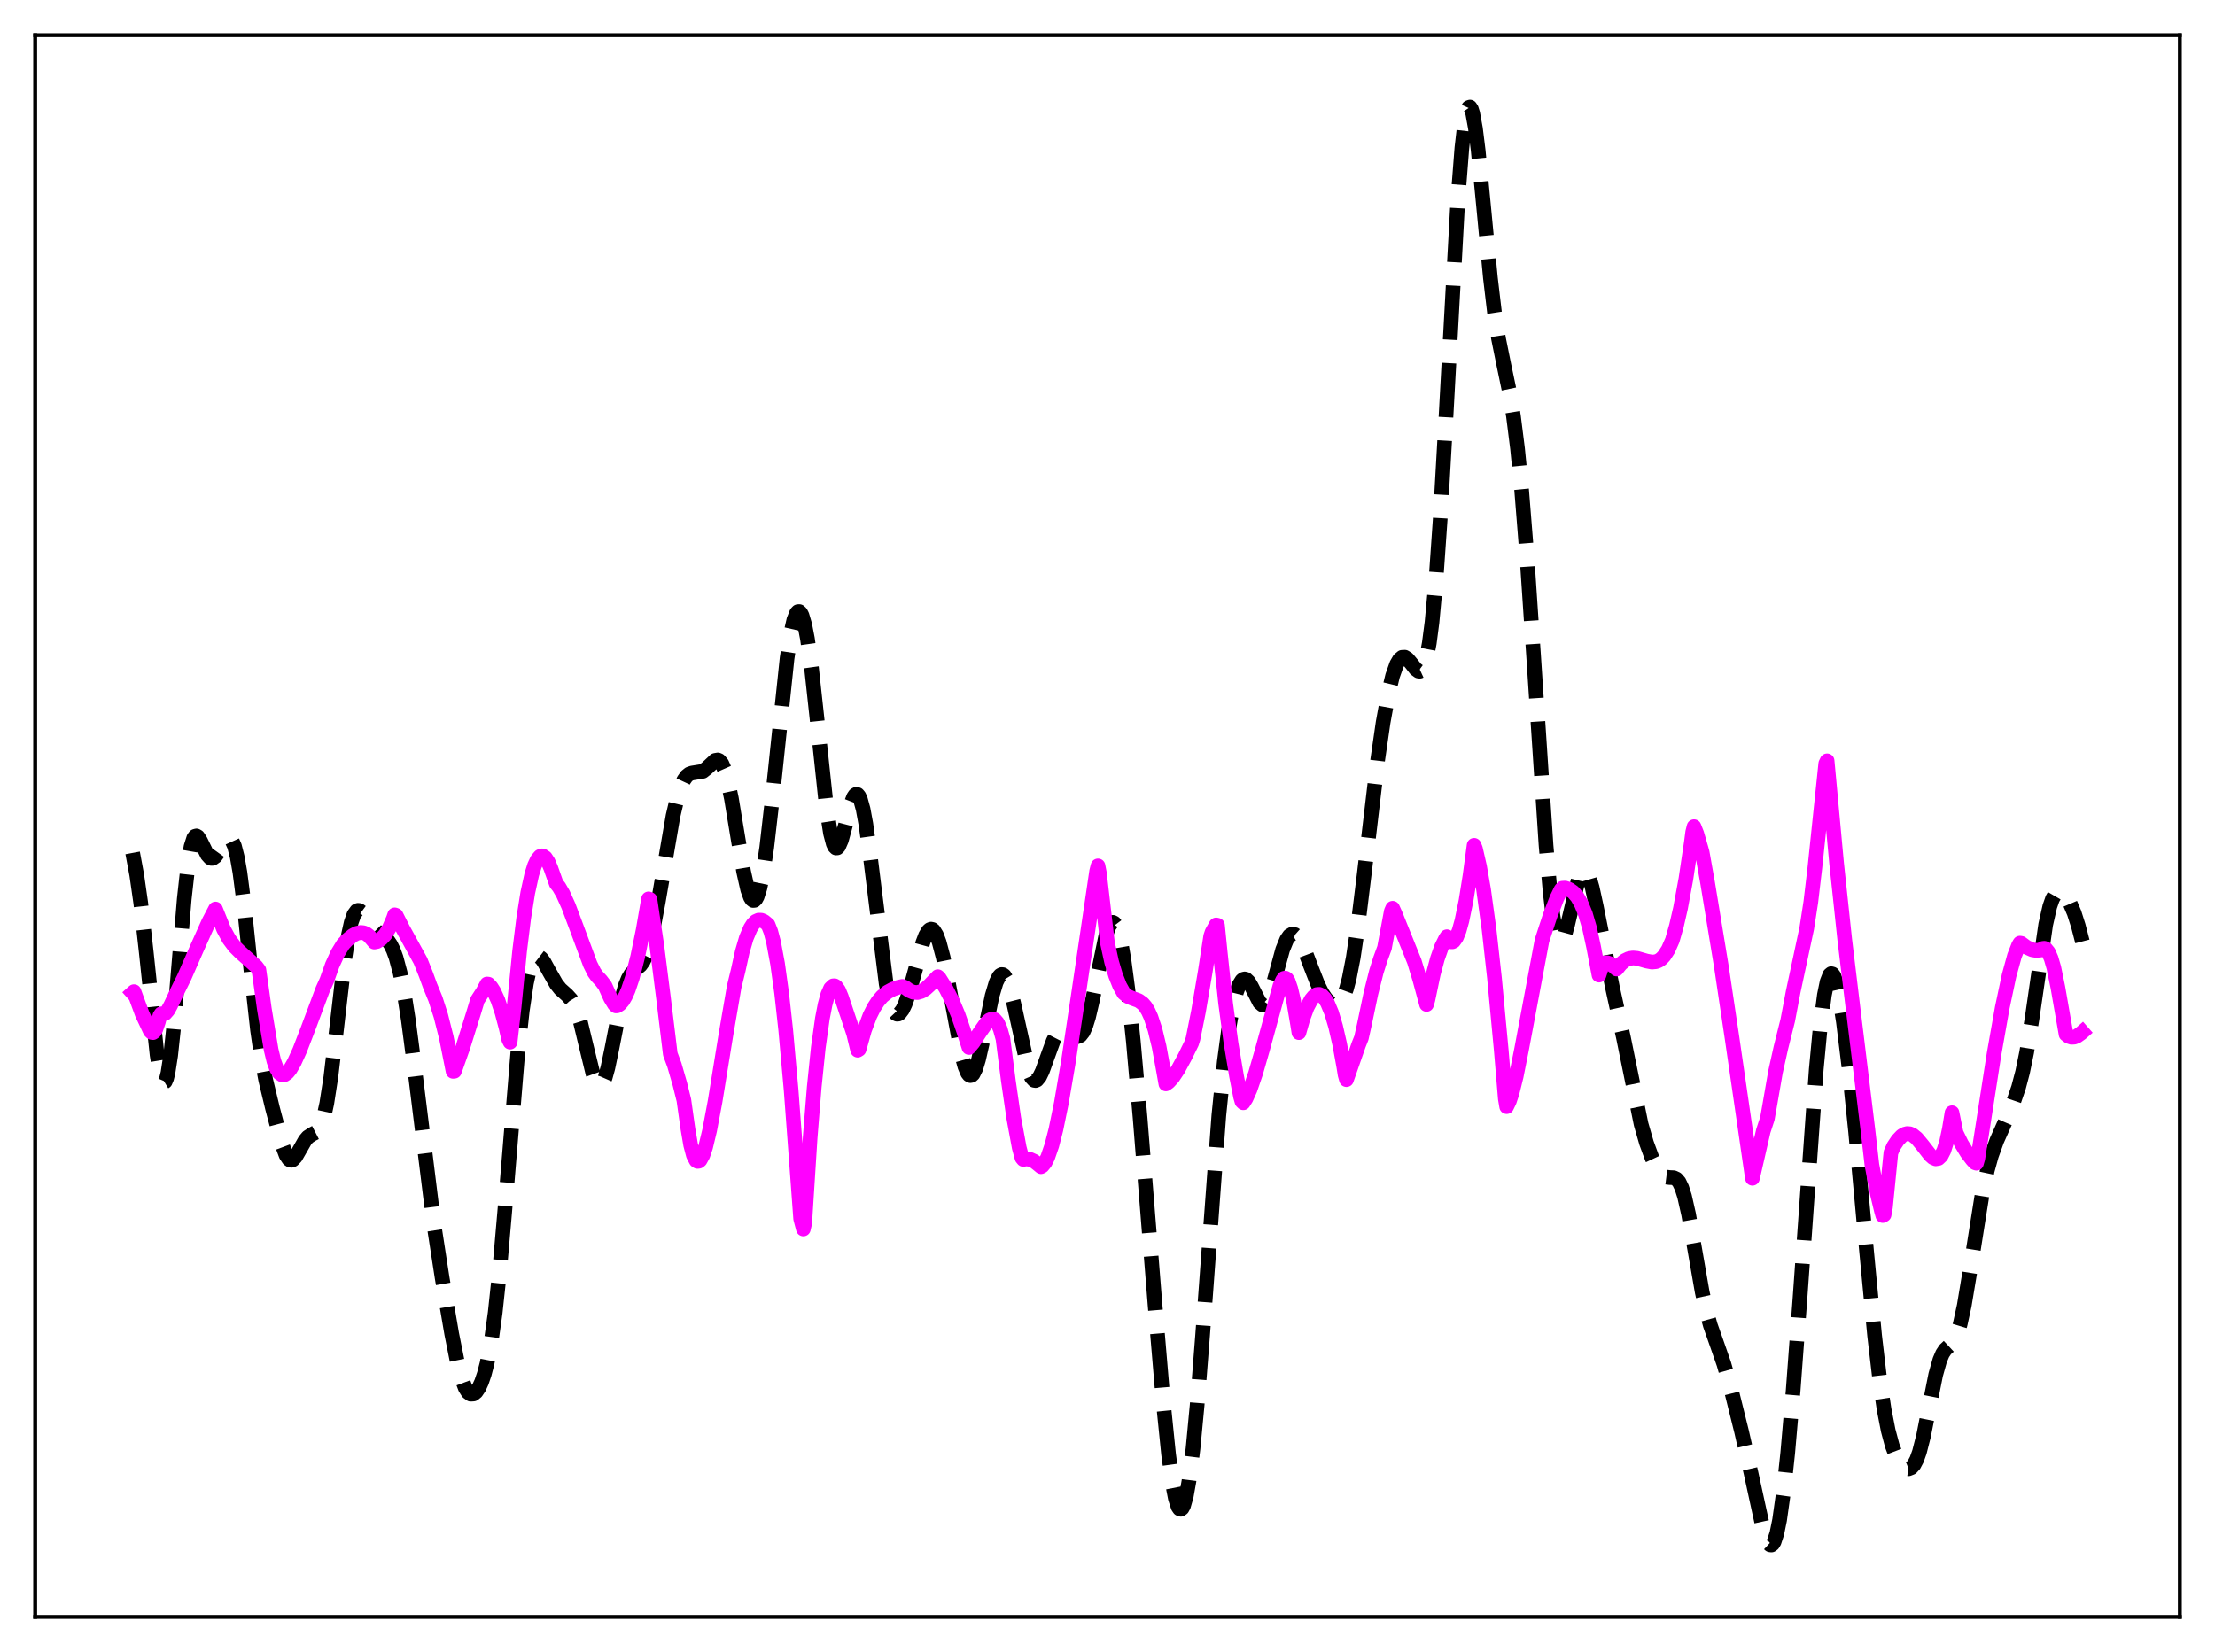 <?xml version="1.0" encoding="utf-8" standalone="no"?>
<!DOCTYPE svg PUBLIC "-//W3C//DTD SVG 1.1//EN"
  "http://www.w3.org/Graphics/SVG/1.1/DTD/svg11.dtd">
<svg xmlns:xlink="http://www.w3.org/1999/xlink" width="453.6pt" height="338.4pt" viewBox="0 0 453.6 338.4" xmlns="http://www.w3.org/2000/svg" version="1.1">
 <defs>
  <style type="text/css">*{stroke-linejoin: round; stroke-linecap: butt}</style>
 </defs>
 <g id="figure_1">
  <g id="patch_1">
   <path d="M 0 338.4 
L 453.6 338.4 
L 453.6 0 
L 0 0 
z
" style="fill: #ffffff"/>
  </g>
  <g id="axes_1">
   <g id="patch_2">
    <path d="M 7.2 331.2 
L 446.4 331.2 
L 446.4 7.2 
L 7.2 7.2 
z
" style="fill: #ffffff"/>
   </g>
   <g id="matplotlib.axis_1"/>
   <g id="matplotlib.axis_2"/>
   <g id="line2d_1">
    <path d="M 27.164 174.702 
L 27.998 179.187 
L 28.832 185.008 
L 29.944 194.964 
L 32.168 216.085 
L 32.725 219.503 
L 33.281 221.41 
L 33.559 221.71 
L 33.837 221.544 
L 34.115 220.902 
L 34.393 219.785 
L 34.949 216.188 
L 35.505 210.998 
L 36.617 197.634 
L 37.729 184.18 
L 38.563 176.634 
L 39.12 173.406 
L 39.676 171.664 
L 39.954 171.297 
L 40.232 171.219 
L 40.51 171.383 
L 41.066 172.234 
L 42.456 175.082 
L 43.012 175.705 
L 43.29 175.823 
L 43.568 175.809 
L 44.124 175.415 
L 44.68 174.638 
L 46.349 171.952 
L 46.627 171.746 
L 46.905 171.682 
L 47.183 171.787 
L 47.461 172.081 
L 48.017 173.318 
L 48.573 175.503 
L 49.129 178.672 
L 49.963 185.099 
L 51.354 198.442 
L 52.744 211.015 
L 53.578 216.786 
L 54.412 221.207 
L 55.802 226.996 
L 57.749 234.362 
L 58.583 236.608 
L 59.139 237.438 
L 59.417 237.626 
L 59.695 237.662 
L 59.973 237.556 
L 60.529 236.977 
L 61.363 235.534 
L 62.475 233.587 
L 63.031 232.926 
L 63.866 232.367 
L 64.7 231.936 
L 65.256 231.37 
L 65.812 230.308 
L 66.368 228.554 
L 66.924 225.989 
L 67.758 220.601 
L 68.87 211.238 
L 70.539 196.795 
L 71.373 191.426 
L 71.929 188.933 
L 72.485 187.342 
L 73.041 186.575 
L 73.319 186.458 
L 73.597 186.489 
L 74.153 186.898 
L 74.987 188.018 
L 76.378 189.977 
L 77.212 190.809 
L 79.436 192.666 
L 79.992 193.484 
L 80.548 194.617 
L 81.104 196.137 
L 81.939 199.262 
L 82.773 203.493 
L 83.607 208.809 
L 84.719 217.295 
L 88.89 251.025 
L 90.558 261.831 
L 92.504 273.221 
L 93.616 278.787 
L 94.451 282.054 
L 95.285 284.297 
L 95.841 285.178 
L 96.397 285.584 
L 96.953 285.548 
L 97.509 285.107 
L 98.065 284.285 
L 98.621 283.076 
L 99.177 281.44 
L 99.733 279.298 
L 100.568 274.927 
L 101.402 268.9 
L 102.236 261.096 
L 103.348 248.316 
L 106.128 214.522 
L 106.963 206.975 
L 107.797 201.428 
L 108.353 198.856 
L 108.909 197.128 
L 109.465 196.158 
L 109.743 195.925 
L 110.021 195.839 
L 110.299 195.885 
L 110.855 196.31 
L 111.411 197.072 
L 112.523 199.105 
L 113.914 201.541 
L 114.748 202.591 
L 116.138 203.836 
L 116.972 204.753 
L 117.528 205.669 
L 118.084 206.936 
L 118.919 209.574 
L 120.031 214.193 
L 121.421 219.913 
L 121.977 221.476 
L 122.533 222.324 
L 122.811 222.44 
L 123.089 222.34 
L 123.367 222.021 
L 123.923 220.755 
L 124.479 218.745 
L 125.314 214.738 
L 127.26 204.796 
L 128.094 201.807 
L 128.65 200.433 
L 129.206 199.499 
L 130.04 198.659 
L 131.152 197.722 
L 131.709 196.951 
L 132.265 195.796 
L 132.821 194.177 
L 133.655 190.831 
L 134.767 184.922 
L 137.826 167.138 
L 138.66 163.58 
L 139.494 160.97 
L 140.05 159.772 
L 140.606 158.981 
L 141.162 158.536 
L 141.718 158.347 
L 143.943 157.989 
L 144.777 157.329 
L 146.445 155.757 
L 147.001 155.661 
L 147.279 155.78 
L 147.835 156.429 
L 148.391 157.693 
L 148.947 159.597 
L 149.782 163.552 
L 151.172 171.961 
L 152.284 178.53 
L 153.118 182.233 
L 153.674 183.782 
L 153.952 184.23 
L 154.23 184.446 
L 154.508 184.423 
L 154.786 184.155 
L 155.064 183.643 
L 155.62 181.89 
L 156.177 179.21 
L 157.011 173.636 
L 158.123 163.95 
L 161.181 134.854 
L 162.015 129.428 
L 162.572 126.978 
L 163.128 125.576 
L 163.406 125.284 
L 163.684 125.269 
L 163.962 125.531 
L 164.24 126.067 
L 164.796 127.942 
L 165.352 130.828 
L 166.186 136.825 
L 167.298 147.066 
L 169.245 165.375 
L 170.079 170.704 
L 170.635 172.815 
L 170.913 173.404 
L 171.191 173.685 
L 171.469 173.67 
L 171.747 173.382 
L 172.303 172.102 
L 173.137 169.025 
L 174.249 164.716 
L 174.806 163.279 
L 175.084 162.866 
L 175.362 162.689 
L 175.64 162.766 
L 175.918 163.107 
L 176.196 163.717 
L 176.752 165.736 
L 177.308 168.746 
L 178.142 174.765 
L 181.479 201.548 
L 182.035 204.258 
L 182.591 206.172 
L 183.147 207.311 
L 183.425 207.61 
L 183.703 207.741 
L 183.981 207.716 
L 184.259 207.547 
L 184.815 206.82 
L 185.371 205.647 
L 186.205 203.218 
L 187.318 199.151 
L 188.986 193.081 
L 189.542 191.625 
L 190.098 190.675 
L 190.376 190.418 
L 190.654 190.316 
L 190.932 190.373 
L 191.21 190.59 
L 191.766 191.489 
L 192.322 192.969 
L 193.157 196.123 
L 194.269 201.622 
L 197.049 216.485 
L 197.605 218.49 
L 198.161 219.801 
L 198.439 220.163 
L 198.717 220.318 
L 198.995 220.262 
L 199.274 219.998 
L 199.83 218.873 
L 200.386 217.046 
L 201.22 213.36 
L 203.166 203.999 
L 204 201.204 
L 204.556 200.077 
L 204.834 199.76 
L 205.112 199.615 
L 205.391 199.642 
L 205.669 199.843 
L 206.225 200.751 
L 206.781 202.29 
L 207.615 205.581 
L 210.673 219.413 
L 211.229 220.686 
L 211.786 221.287 
L 212.064 221.334 
L 212.342 221.22 
L 212.898 220.553 
L 213.454 219.405 
L 214.566 216.308 
L 215.678 213.255 
L 216.512 211.636 
L 217.068 211.01 
L 217.625 210.757 
L 218.181 210.833 
L 218.737 211.153 
L 220.127 212.202 
L 220.683 212.338 
L 221.239 212.105 
L 221.795 211.396 
L 222.351 210.15 
L 222.907 208.362 
L 223.742 204.79 
L 226.522 191.352 
L 227.078 189.801 
L 227.634 189.008 
L 227.912 188.928 
L 228.19 189.069 
L 228.468 189.437 
L 229.024 190.862 
L 229.58 193.193 
L 230.137 196.39 
L 230.971 202.65 
L 232.083 213.245 
L 233.473 228.966 
L 236.532 267.229 
L 238.2 286.993 
L 239.312 297.921 
L 240.146 304.074 
L 240.702 306.925 
L 241.258 308.643 
L 241.536 309.052 
L 241.814 309.154 
L 242.092 308.947 
L 242.371 308.432 
L 242.927 306.49 
L 243.483 303.376 
L 244.317 296.684 
L 245.151 287.886 
L 246.263 273.67 
L 249.6 228.485 
L 250.712 217.518 
L 251.546 211.271 
L 252.38 206.555 
L 253.214 203.214 
L 253.77 201.72 
L 254.326 200.82 
L 254.605 200.595 
L 254.883 200.517 
L 255.161 200.582 
L 255.717 201.104 
L 256.273 202.043 
L 257.941 205.331 
L 258.497 205.814 
L 258.775 205.834 
L 259.053 205.692 
L 259.609 204.913 
L 260.165 203.528 
L 261 200.639 
L 262.668 194.513 
L 263.502 192.459 
L 264.058 191.664 
L 264.614 191.333 
L 265.17 191.436 
L 265.726 191.927 
L 266.282 192.753 
L 267.117 194.494 
L 268.507 198.153 
L 269.897 201.709 
L 270.731 203.386 
L 271.565 204.625 
L 272.399 205.434 
L 272.955 205.731 
L 273.512 205.806 
L 274.068 205.602 
L 274.624 205.046 
L 275.18 204.051 
L 275.736 202.534 
L 276.292 200.433 
L 277.126 196.138 
L 277.96 190.562 
L 279.351 179.23 
L 282.131 155.672 
L 283.243 147.978 
L 284.355 141.852 
L 285.189 138.416 
L 286.024 136.059 
L 286.58 135.105 
L 287.136 134.638 
L 287.692 134.618 
L 288.248 134.977 
L 289.082 135.977 
L 289.916 137.045 
L 290.472 137.456 
L 290.75 137.486 
L 291.028 137.358 
L 291.306 137.044 
L 291.585 136.515 
L 292.141 134.704 
L 292.697 131.736 
L 293.253 127.469 
L 294.087 118.488 
L 294.921 106.523 
L 296.033 86.922 
L 298.536 41.073 
L 299.37 30.309 
L 299.926 25.44 
L 300.482 22.633 
L 300.76 22.02 
L 301.038 21.927 
L 301.316 22.337 
L 301.594 23.224 
L 302.15 26.287 
L 302.706 30.77 
L 303.818 42.258 
L 305.209 56.874 
L 306.043 63.931 
L 306.877 69.356 
L 307.989 74.848 
L 309.101 80.169 
L 309.935 85.246 
L 310.77 91.888 
L 311.604 100.323 
L 312.716 114.267 
L 314.106 135.052 
L 316.609 173.164 
L 317.443 182.687 
L 317.999 187.41 
L 318.555 190.679 
L 319.111 192.475 
L 319.389 192.844 
L 319.667 192.887 
L 319.945 192.63 
L 320.501 191.347 
L 321.057 189.29 
L 323.282 179.895 
L 323.838 178.664 
L 324.116 178.345 
L 324.394 178.236 
L 324.672 178.34 
L 324.95 178.654 
L 325.506 179.881 
L 326.062 181.808 
L 326.896 185.657 
L 330.233 202.391 
L 332.457 212.508 
L 336.072 230.273 
L 337.184 234.133 
L 338.296 237.16 
L 339.13 238.943 
L 339.964 240.24 
L 340.52 240.792 
L 341.077 241.094 
L 341.911 241.198 
L 342.745 241.236 
L 343.301 241.493 
L 343.857 242.135 
L 344.413 243.295 
L 344.969 245.044 
L 345.803 248.741 
L 346.915 255.065 
L 348.584 264.649 
L 349.418 268.454 
L 350.252 271.462 
L 351.642 275.41 
L 353.032 279.401 
L 354.423 284.264 
L 356.647 293.223 
L 358.593 301.781 
L 361.096 313.267 
L 361.652 315.059 
L 362.208 316.184 
L 362.486 316.442 
L 362.764 316.473 
L 363.042 316.262 
L 363.32 315.799 
L 363.876 314.097 
L 364.432 311.362 
L 365.266 305.433 
L 366.101 297.592 
L 367.213 284.778 
L 368.603 266.034 
L 371.94 219.072 
L 372.774 210.216 
L 373.608 203.807 
L 374.164 201.09 
L 374.72 199.668 
L 374.998 199.437 
L 375.276 199.514 
L 375.554 199.888 
L 376.11 201.462 
L 376.666 204.012 
L 377.5 209.317 
L 378.613 218.379 
L 380.003 231.805 
L 382.227 256.082 
L 383.895 273.591 
L 385.008 283.117 
L 385.842 288.726 
L 386.676 293.021 
L 387.51 296.151 
L 388.344 298.333 
L 389.178 299.772 
L 389.734 300.392 
L 390.291 300.758 
L 390.847 300.853 
L 391.403 300.633 
L 391.959 300.031 
L 392.515 298.978 
L 393.071 297.424 
L 393.905 294.156 
L 395.017 288.532 
L 396.407 281.573 
L 397.242 278.593 
L 397.798 277.282 
L 398.354 276.438 
L 399.188 275.664 
L 399.744 275.14 
L 400.3 274.338 
L 400.856 273.077 
L 401.412 271.248 
L 402.246 267.42 
L 403.359 260.749 
L 405.861 244.979 
L 406.973 239.73 
L 407.807 236.717 
L 408.92 233.627 
L 410.588 229.884 
L 412.256 225.993 
L 413.368 222.752 
L 414.202 219.593 
L 415.037 215.518 
L 416.149 208.538 
L 418.929 189.374 
L 419.763 185.694 
L 420.319 184.094 
L 420.875 183.131 
L 421.432 182.712 
L 421.988 182.725 
L 422.544 183.071 
L 423.1 183.683 
L 423.934 185.051 
L 424.768 187.007 
L 425.602 189.623 
L 426.436 192.835 
L 426.436 192.835 
" clip-path="url(#p89990d53d0)" style="fill: none; stroke-dasharray: 11.1,4.8; stroke-dashoffset: 0; stroke: #000000; stroke-width: 3"/>
   </g>
   <g id="line2d_2">
    <path d="M 27.164 203.369 
L 27.442 203.12 
L 27.998 204.645 
L 29.11 207.67 
L 30.778 211.205 
L 31.056 211.475 
L 31.334 211.516 
L 31.612 211.324 
L 31.89 210.88 
L 32.446 209.259 
L 32.725 208.09 
L 33.003 207.672 
L 33.281 207.761 
L 33.837 207.569 
L 34.393 206.938 
L 34.949 205.926 
L 36.339 202.986 
L 37.729 200.175 
L 40.232 194.445 
L 42.734 188.857 
L 44.124 186.192 
L 44.68 187.577 
L 45.793 190.331 
L 46.905 192.366 
L 48.017 193.856 
L 49.129 194.971 
L 52.466 197.957 
L 53.022 198.693 
L 54.134 206.656 
L 55.524 215.02 
L 56.08 217.337 
L 56.636 218.878 
L 57.193 219.784 
L 57.749 220.17 
L 58.305 220.119 
L 58.861 219.719 
L 59.417 219.042 
L 60.251 217.614 
L 61.363 215.17 
L 63.031 210.852 
L 66.09 202.665 
L 66.924 200.825 
L 68.036 197.696 
L 69.148 195.264 
L 70.261 193.435 
L 71.095 192.545 
L 72.207 191.635 
L 73.041 191.185 
L 73.875 190.995 
L 74.431 191.048 
L 74.987 191.27 
L 75.543 191.68 
L 76.1 192.298 
L 76.656 192.961 
L 77.212 192.852 
L 78.046 192.334 
L 78.88 191.449 
L 79.714 190.099 
L 80.548 188.179 
L 80.826 187.39 
L 81.104 187.485 
L 82.495 190.229 
L 86.109 196.801 
L 87.221 199.595 
L 88.056 201.886 
L 89.168 204.607 
L 90.28 208.069 
L 91.392 212.477 
L 92.504 218.048 
L 92.782 219.449 
L 93.06 219.424 
L 94.729 214.704 
L 96.953 207.588 
L 97.787 204.83 
L 98.899 203.114 
L 99.733 201.554 
L 100.011 201.59 
L 100.568 202.177 
L 101.124 203.045 
L 101.958 204.873 
L 102.792 207.352 
L 103.626 210.475 
L 104.182 212.916 
L 104.46 213.465 
L 105.294 206.165 
L 106.406 194.843 
L 107.241 188.112 
L 108.075 182.876 
L 108.909 179.072 
L 109.465 177.302 
L 110.021 176.097 
L 110.577 175.439 
L 110.855 175.313 
L 111.133 175.313 
L 111.689 175.681 
L 112.245 176.528 
L 112.802 177.837 
L 113.914 180.976 
L 114.47 181.668 
L 115.304 183.102 
L 116.416 185.574 
L 118.084 190.027 
L 120.865 197.52 
L 121.699 199.189 
L 122.255 199.963 
L 123.089 200.856 
L 123.645 201.584 
L 123.923 201.97 
L 125.036 204.451 
L 125.87 205.808 
L 126.148 206.051 
L 126.426 206.017 
L 126.982 205.645 
L 127.538 204.992 
L 128.094 204.034 
L 128.65 202.773 
L 129.484 200.304 
L 130.596 195.944 
L 131.709 190.5 
L 132.821 184.114 
L 133.099 184.225 
L 134.489 193.53 
L 135.879 204.477 
L 137.269 215.908 
L 138.104 218.16 
L 139.216 222.002 
L 140.05 225.361 
L 140.884 231.275 
L 141.44 234.531 
L 141.996 236.645 
L 142.552 237.714 
L 142.83 237.899 
L 143.108 237.867 
L 143.386 237.635 
L 143.943 236.622 
L 144.499 234.96 
L 145.333 231.495 
L 146.445 225.581 
L 148.669 211.895 
L 150.338 202.172 
L 151.172 198.748 
L 152.006 194.953 
L 152.84 192.104 
L 153.674 190.134 
L 154.23 189.263 
L 154.786 188.72 
L 155.342 188.474 
L 155.899 188.488 
L 156.455 188.719 
L 157.289 189.409 
L 157.845 190.823 
L 158.401 192.929 
L 159.235 197.398 
L 160.069 203.418 
L 160.903 210.963 
L 162.015 223.35 
L 163.128 238.281 
L 163.962 249.632 
L 164.518 251.735 
L 164.796 250.53 
L 165.908 233.018 
L 166.742 222.682 
L 167.576 214.597 
L 168.411 208.63 
L 168.967 205.761 
L 169.523 203.716 
L 170.079 202.452 
L 170.635 201.927 
L 170.913 201.917 
L 171.191 202.075 
L 171.747 202.852 
L 172.303 204.201 
L 174.806 211.691 
L 175.64 215.114 
L 175.918 214.946 
L 177.03 210.986 
L 178.142 208.035 
L 178.976 206.37 
L 179.81 205.088 
L 180.645 204.115 
L 181.757 203.205 
L 182.869 202.604 
L 183.981 202.222 
L 184.815 202.041 
L 185.371 202.28 
L 186.205 202.894 
L 187.04 203.241 
L 187.874 203.307 
L 188.708 203.068 
L 189.542 202.543 
L 190.376 201.786 
L 192.044 200.054 
L 192.322 200.294 
L 193.713 202.493 
L 195.103 205.216 
L 196.215 207.881 
L 197.327 211.103 
L 198.439 214.565 
L 199.274 213.572 
L 200.664 211.449 
L 202.054 209.458 
L 202.61 208.945 
L 203.166 208.72 
L 203.722 208.872 
L 204.278 209.525 
L 204.834 210.773 
L 205.391 212.77 
L 206.503 221.418 
L 207.615 229.07 
L 208.727 235.081 
L 209.283 237.157 
L 209.561 237.495 
L 210.117 237.383 
L 210.951 237.479 
L 211.786 237.861 
L 212.62 238.519 
L 213.176 238.98 
L 213.454 238.825 
L 214.01 238.149 
L 214.566 237.041 
L 215.4 234.619 
L 216.234 231.377 
L 217.346 225.955 
L 218.737 217.82 
L 220.683 204.859 
L 224.576 178.464 
L 224.854 177.359 
L 225.132 178.767 
L 226.8 193.168 
L 227.634 196.996 
L 228.468 199.832 
L 229.302 201.928 
L 230.137 203.425 
L 230.971 204.095 
L 231.805 204.457 
L 233.195 204.965 
L 234.029 205.569 
L 234.585 206.216 
L 235.141 207.133 
L 235.697 208.357 
L 236.532 210.891 
L 237.366 214.365 
L 238.2 218.907 
L 238.756 222.024 
L 239.312 221.629 
L 240.146 220.725 
L 241.258 219.057 
L 242.649 216.488 
L 244.039 213.647 
L 244.317 212.741 
L 245.429 207.188 
L 246.819 199.002 
L 247.931 191.78 
L 248.209 190.94 
L 249.044 189.455 
L 249.322 189.514 
L 249.878 195.032 
L 250.99 205.507 
L 252.102 213.703 
L 253.214 220.353 
L 254.048 224.639 
L 254.326 225.617 
L 254.605 225.89 
L 255.161 225.018 
L 255.995 223.157 
L 257.107 219.917 
L 258.497 215.107 
L 262.112 201.935 
L 262.668 200.757 
L 262.946 200.394 
L 263.224 200.346 
L 263.502 200.505 
L 263.78 200.897 
L 264.336 202.538 
L 264.892 204.908 
L 265.726 209.787 
L 266.004 211.518 
L 266.838 208.587 
L 267.673 206.333 
L 268.507 204.759 
L 269.063 204.085 
L 269.619 203.722 
L 270.175 203.675 
L 270.731 203.934 
L 271.287 204.516 
L 271.843 205.435 
L 272.677 207.426 
L 273.512 210.234 
L 274.346 213.866 
L 275.18 218.429 
L 275.458 220.161 
L 275.736 221.15 
L 278.238 213.99 
L 278.794 212.595 
L 279.351 210.109 
L 280.741 203.485 
L 281.853 199.057 
L 282.687 196.418 
L 283.521 194.149 
L 284.911 186.68 
L 285.189 186.037 
L 285.746 187.28 
L 289.638 196.952 
L 290.75 200.622 
L 292.141 205.738 
L 292.419 204.761 
L 293.531 199.451 
L 294.365 196.352 
L 295.199 193.978 
L 296.033 192.29 
L 296.311 191.868 
L 296.867 192.719 
L 297.145 192.904 
L 297.423 192.913 
L 297.701 192.777 
L 298.258 192.002 
L 298.814 190.608 
L 299.37 188.608 
L 300.204 184.575 
L 301.038 179.366 
L 301.872 173.146 
L 302.15 173.837 
L 302.984 177.459 
L 303.818 182.227 
L 304.931 190.328 
L 306.043 200.3 
L 307.433 215.104 
L 308.267 225.051 
L 308.545 226.68 
L 309.101 225.532 
L 309.657 223.848 
L 310.492 220.479 
L 311.604 214.898 
L 315.774 192.646 
L 317.443 187.549 
L 318.833 183.961 
L 319.667 182.237 
L 319.945 181.938 
L 320.501 181.903 
L 321.335 182.16 
L 322.169 182.743 
L 323.004 183.714 
L 323.838 185.171 
L 324.672 187.22 
L 325.506 190.065 
L 326.34 193.901 
L 327.452 199.73 
L 328.008 198.013 
L 328.286 197.494 
L 328.564 197.238 
L 329.121 197.195 
L 329.677 197.379 
L 330.511 197.972 
L 331.067 198.493 
L 331.901 197.466 
L 332.735 196.757 
L 333.569 196.354 
L 334.403 196.219 
L 335.238 196.293 
L 337.184 196.851 
L 338.296 197.062 
L 339.13 196.981 
L 339.686 196.764 
L 340.242 196.372 
L 340.798 195.785 
L 341.633 194.495 
L 342.467 192.603 
L 343.301 189.687 
L 344.135 186.067 
L 345.247 180.041 
L 346.359 172.558 
L 346.637 170.446 
L 346.915 169.328 
L 347.472 170.746 
L 348.306 173.615 
L 348.584 174.611 
L 349.696 180.844 
L 352.476 197.743 
L 354.701 212.633 
L 358.871 241.35 
L 361.096 231.673 
L 361.93 229.125 
L 362.486 225.965 
L 363.598 219.555 
L 364.71 214.563 
L 366.101 209.009 
L 367.213 203.156 
L 369.993 190.162 
L 370.827 184.772 
L 371.661 177.714 
L 373.608 159.094 
L 373.886 156.412 
L 374.164 155.841 
L 376.11 176.839 
L 377.778 192.485 
L 379.725 208.595 
L 382.505 231.341 
L 383.339 238.588 
L 384.452 244.506 
L 385.286 247.991 
L 385.564 248.981 
L 385.842 248.809 
L 386.12 247.242 
L 387.232 236.082 
L 387.788 234.81 
L 388.622 233.557 
L 389.456 232.679 
L 390.012 232.333 
L 390.569 232.188 
L 391.125 232.242 
L 391.681 232.486 
L 392.515 233.162 
L 393.627 234.497 
L 395.295 236.632 
L 395.851 237.127 
L 396.407 237.371 
L 396.964 237.28 
L 397.52 236.75 
L 398.076 235.665 
L 398.632 233.896 
L 399.188 231.301 
L 399.744 227.934 
L 400.578 232.036 
L 401.69 234.301 
L 402.803 236.121 
L 403.915 237.574 
L 404.471 238.173 
L 404.749 238.27 
L 405.027 237.295 
L 408.363 215.841 
L 410.032 206.416 
L 411.422 199.85 
L 412.534 195.796 
L 413.368 193.661 
L 413.646 193.183 
L 413.924 193.225 
L 415.037 194.042 
L 416.149 194.532 
L 416.983 194.675 
L 417.817 194.602 
L 418.373 194.263 
L 418.651 194.237 
L 418.929 194.349 
L 419.485 195.034 
L 420.041 196.312 
L 420.597 198.218 
L 421.432 202.295 
L 423.1 211.869 
L 423.656 212.292 
L 424.212 212.474 
L 424.768 212.445 
L 425.324 212.232 
L 426.158 211.64 
L 426.436 211.396 
L 426.436 211.396 
" clip-path="url(#p89990d53d0)" style="fill: none; stroke: #ff00ff; stroke-width: 3; stroke-linecap: square"/>
   </g>
   <g id="patch_3">
    <path d="M 7.2 331.2 
L 7.2 7.2 
" style="fill: none; stroke: #000000; stroke-width: 0.8; stroke-linejoin: miter; stroke-linecap: square"/>
   </g>
   <g id="patch_4">
    <path d="M 446.4 331.2 
L 446.4 7.2 
" style="fill: none; stroke: #000000; stroke-width: 0.8; stroke-linejoin: miter; stroke-linecap: square"/>
   </g>
   <g id="patch_5">
    <path d="M 7.2 331.2 
L 446.4 331.2 
" style="fill: none; stroke: #000000; stroke-width: 0.8; stroke-linejoin: miter; stroke-linecap: square"/>
   </g>
   <g id="patch_6">
    <path d="M 7.2 7.2 
L 446.4 7.2 
" style="fill: none; stroke: #000000; stroke-width: 0.8; stroke-linejoin: miter; stroke-linecap: square"/>
   </g>
  </g>
 </g>
 <defs>
  <clipPath id="p89990d53d0">
   <rect x="7.2" y="7.2" width="439.2" height="324"/>
  </clipPath>
 </defs>
</svg>
